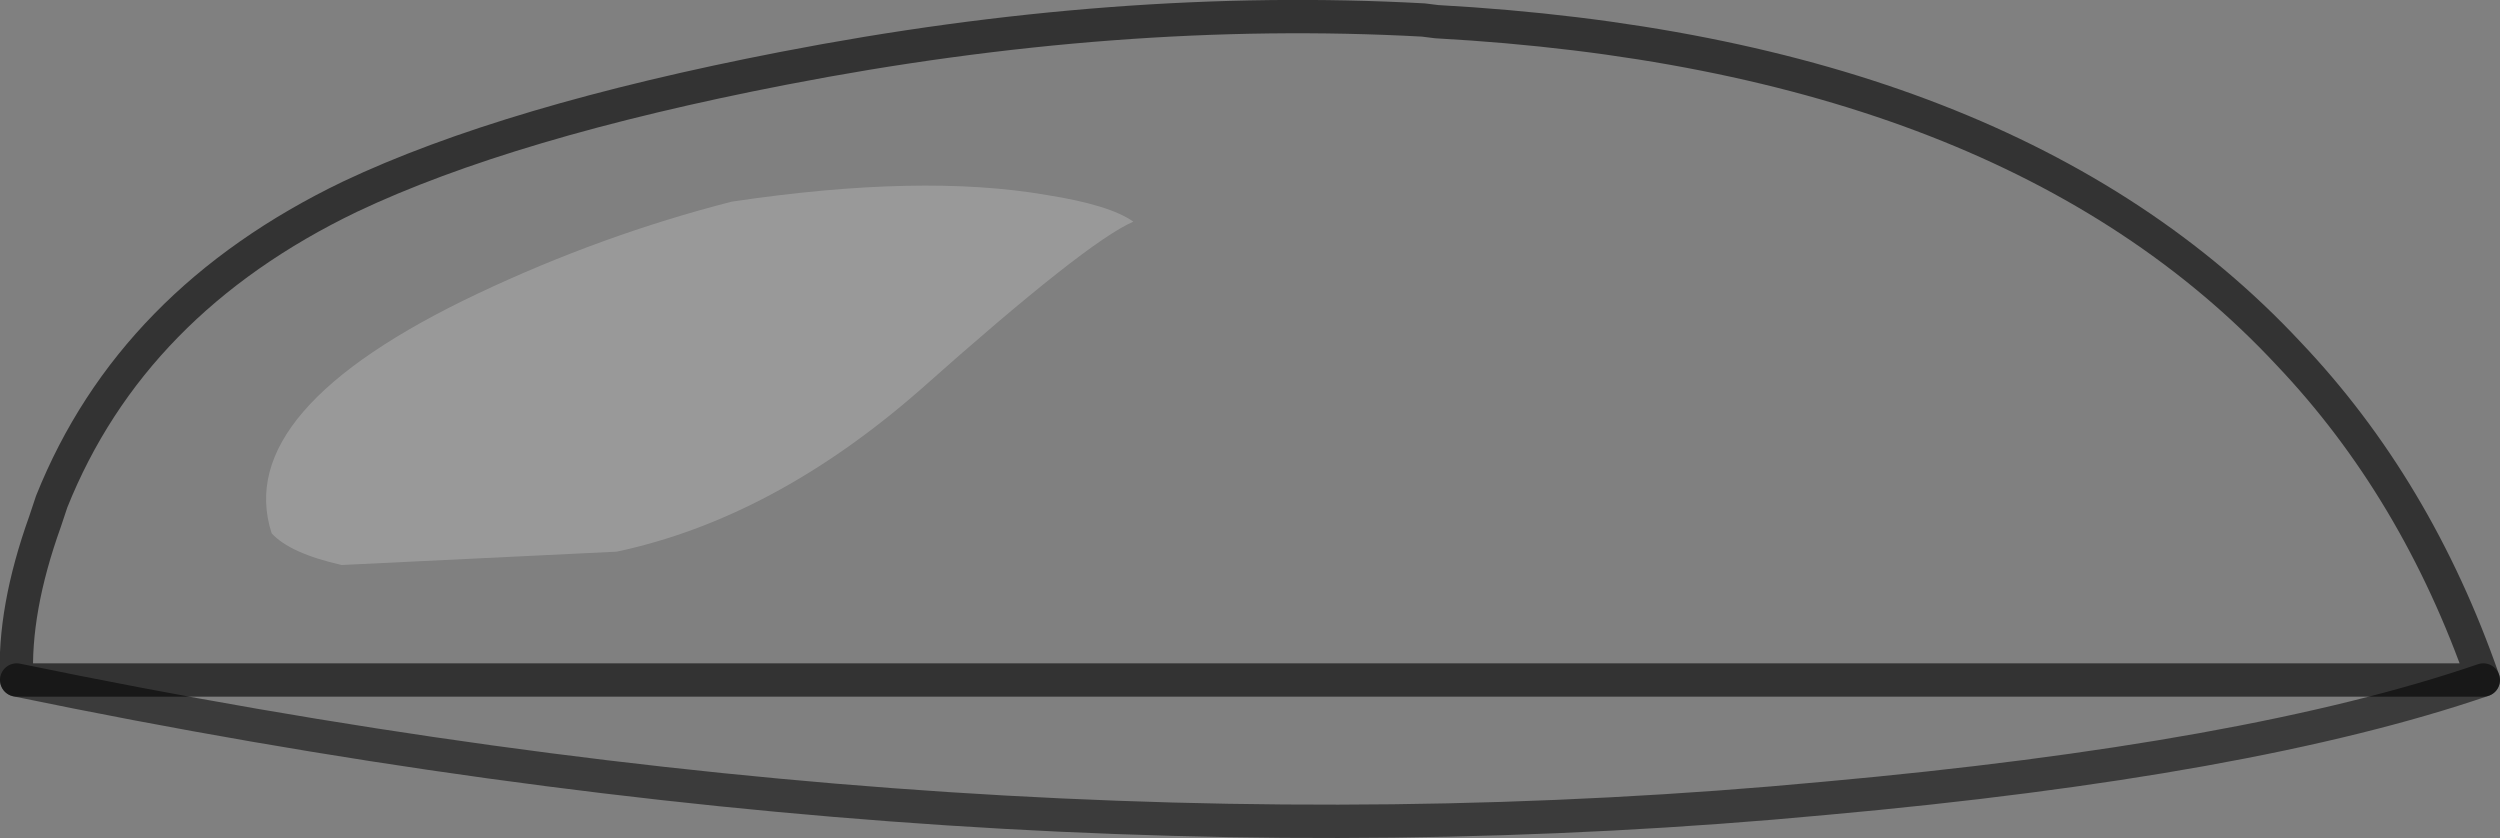<?xml version="1.0" encoding="UTF-8" standalone="no"?>
<svg xmlns:xlink="http://www.w3.org/1999/xlink" height="25.15px" width="75.0px" xmlns="http://www.w3.org/2000/svg">
  <rect width="100%" height="100%" fill="#808080" stroke="none"/>
  <g transform="matrix(1.0, 0.0, 0.0, 1.0, 34.75, 18.45)">
    <path d="M-34.25 1.95 Q-34.35 -0.15 -33.4 -2.8 L-33.2 -3.4 Q-30.8 -9.4 -24.25 -12.55 -19.5 -14.8 -11.25 -16.4 -1.2 -18.35 7.95 -17.85 L8.35 -17.8 Q25.5 -16.85 33.9 -7.85 37.75 -3.8 39.75 1.95 32.75 4.35 20.0 5.5 -5.5 7.9 -34.25 1.95" fill="#ffffff" fill-opacity="0.0" fill-rule="evenodd" stroke="none"/>
    <path d="M39.75 1.95 Q32.75 4.35 20.0 5.5 -5.5 7.9 -34.25 1.95" fill="none" stroke="#0e0e0e" stroke-linecap="round" stroke-linejoin="round" stroke-opacity="0.6" stroke-width="1.0"/>
    <path d="M-34.25 1.95 Q-34.35 -0.15 -33.4 -2.8 L-33.2 -3.4 Q-30.8 -9.4 -24.25 -12.55 -19.5 -14.8 -11.25 -16.4 -1.2 -18.35 7.95 -17.85 L8.35 -17.8 Q25.5 -16.85 33.9 -7.85 37.75 -3.8 39.75 1.95 Z" fill="none" stroke="#000000" stroke-linecap="round" stroke-linejoin="round" stroke-opacity="0.6" stroke-width="1.0"/>
    <path d="M-3.35 -12.6 Q-1.45 -12.3 -0.75 -11.8 -2.15 -11.2 -7.15 -6.75 -11.55 -2.9 -16.25 -1.9 L-24.5 -1.5 Q-26.05 -1.85 -26.6 -2.45 -27.8 -6.15 -20.4 -9.65 -16.7 -11.4 -12.8 -12.4 -7.1 -13.25 -3.35 -12.6" fill="#ffffff" fill-opacity="0.2" fill-rule="evenodd" stroke="none"/>
  </g>
</svg>

